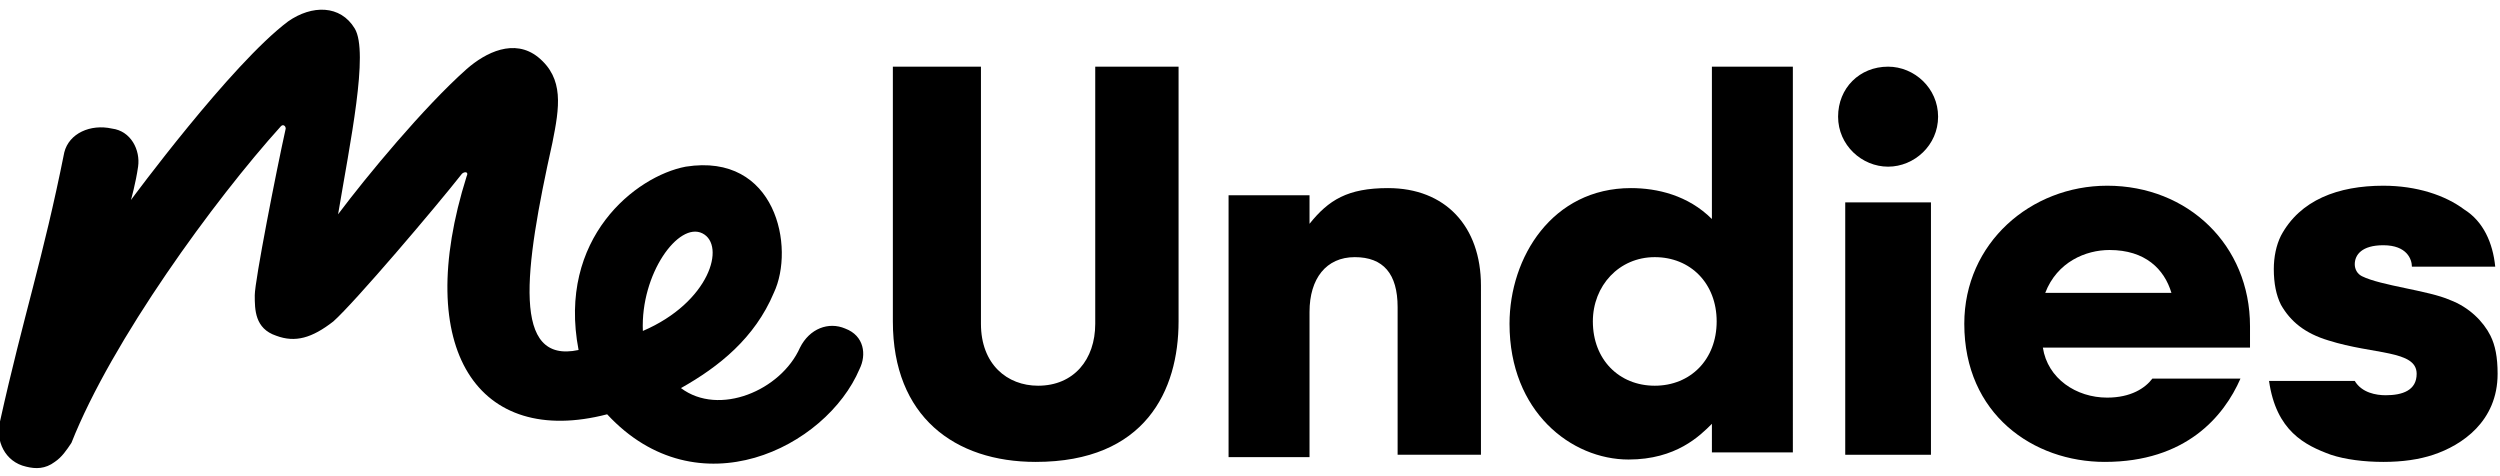 <svg version="1.1" xmlns="http://www.w3.org/2000/svg" x="0" y="0" viewBox="0 0 105 20" width="105" height="20">
  <g class="inherit-fill">
    <path fill="none" d="M88.6 10.5c-1 0-2.2.5-2.7 1.8h5.3c-.3-1-1.1-1.8-2.6-1.8z"/>
    <path fill="none" d="M29.5 9.8c-1-.5-2.6 1.6-2.5 4.1 2.9-1.1 3.6-3.6 2.5-4.1z"/>
    <path fill="none" d="M69.5 10.9c-1.5 0-2.6 1.1-2.6 2.7 0 1.5 1.1 2.7 2.6 2.7s2.6-1.1 2.6-2.7-1.1-2.7-2.6-2.7z"/>
    <path d="M71.9 9.2c-1-1-2.3-1.3-3.4-1.3-3.3 0-5.1 2.9-5.1 5.7 0 3.7 2.6 5.7 5 5.7 2 0 3-1 3.5-1.5V19h3.4V2.8h-3.4v6.4zm-2.4 7c-1.5 0-2.6-1.1-2.6-2.7 0-1.5 1.1-2.7 2.6-2.7s2.6 1.1 2.6 2.7-1.1 2.7-2.6 2.7z"/>
    <path d="M35.5 13.8c-.7-.3-1.5 0-1.9.8-.8 1.8-3.4 2.9-5 1.7 1.6-.9 3.1-2.1 3.9-4 .9-1.9.1-5.9-3.7-5.3-2.1.4-5.4 3-4.5 7.7-2.8.6-2.3-3.3-1.1-8.7.3-1.5.5-2.7-.6-3.6-1-.8-2.2-.2-3 .5-1.8 1.6-4.2 4.5-5.4 6.1.5-3 1.3-6.8.7-7.8-.6-1-1.8-1-2.8-.3-2.4 1.8-6.6 7.5-6.6 7.5s.2-.7.3-1.4c.1-.7-.3-1.5-1.1-1.6-.9-.2-1.8.2-2 1C1.8 10.9 1 13.2 0 17.7c-.2.8.2 1.7 1.1 1.9.4.1.8.1 1.2-.2.3-.2.5-.5.7-.8 1.7-4.3 6-10.2 8.8-13.3.1-.1.2 0 .2.1-.4 1.8-1.3 6.4-1.3 7 0 .6 0 1.4.9 1.7.8.3 1.5.1 2.4-.6.9-.8 4.3-4.8 5.4-6.2.1-.1.3-.1.2.1-2.3 7.3.5 11.4 5.9 10 3.8 4.1 9.2 1.4 10.6-1.9.3-.6.2-1.4-.6-1.7zm-6-4c1 .5.3 2.9-2.5 4.1-.1-2.4 1.5-4.6 2.5-4.1z"/>
    <path d="M79.3 2.8c-1.2 0-2.1.9-2.1 2.1s1 2.1 2.1 2.1 2.1-.9 2.1-2.1c0-1.2-1-2.1-2.1-2.1z"/>
    <path d="M77.5 8.5h3.6v10.6h-3.6z"/>
    <path d="M88.5 7.8c-3.2 0-6 2.4-6 5.8 0 3.8 2.9 5.8 5.9 5.8 3.4 0 5-1.9 5.7-3.5h-3.7c-.3.4-.9.8-1.9.8-1.3 0-2.5-.8-2.7-2.1h8.7v-.9c0-3.4-2.6-5.9-6-5.9zm-2.6 4.5c.5-1.3 1.7-1.8 2.7-1.8 1.5 0 2.3.8 2.6 1.8h-5.3z"/>
    <path d="M104.6 14.1c-.3-.6-.9-1.2-1.7-1.5-.9-.4-2.9-.6-3.7-1-.2-.1-.3-.3-.3-.5 0-.4.3-.8 1.2-.8 1 0 1.2.6 1.2.9h3.5c-.1-1-.5-1.9-1.3-2.4-.8-.6-2-1-3.4-1-1.9 0-3.5.6-4.3 2.1-.2.4-.3.9-.3 1.4 0 .6.1 1.1.3 1.5.4.7 1 1.2 2 1.5 1.9.6 3.7.4 3.7 1.4 0 .7-.6.9-1.3.9-.4 0-1-.1-1.3-.6h-3.6c.3 2.1 1.5 2.7 2.6 3.1.6.2 1.4.3 2.2.3.8 0 1.5-.1 2.1-.3 1.2-.4 2.7-1.4 2.7-3.4 0-.7-.1-1.2-.3-1.6z"/>
    <path d="M58.3 7.9c-1.7 0-2.5.5-3.3 1.5V8.2h-3.4v11H55v-6.1c0-1.4.7-2.3 1.9-2.3s1.8.7 1.8 2.1v6.2h3.5V12c0-2.5-1.5-4.1-3.9-4.1z"/>
    <path d="M46 13.6c0 1.5-.9 2.6-2.4 2.6-1.3 0-2.4-.9-2.4-2.6V2.8h-3.7v10.7c0 4 2.6 5.9 6 5.9 4.6 0 6-3 6-5.9V2.8H46v10.8z"/>
  </g>
</svg>

